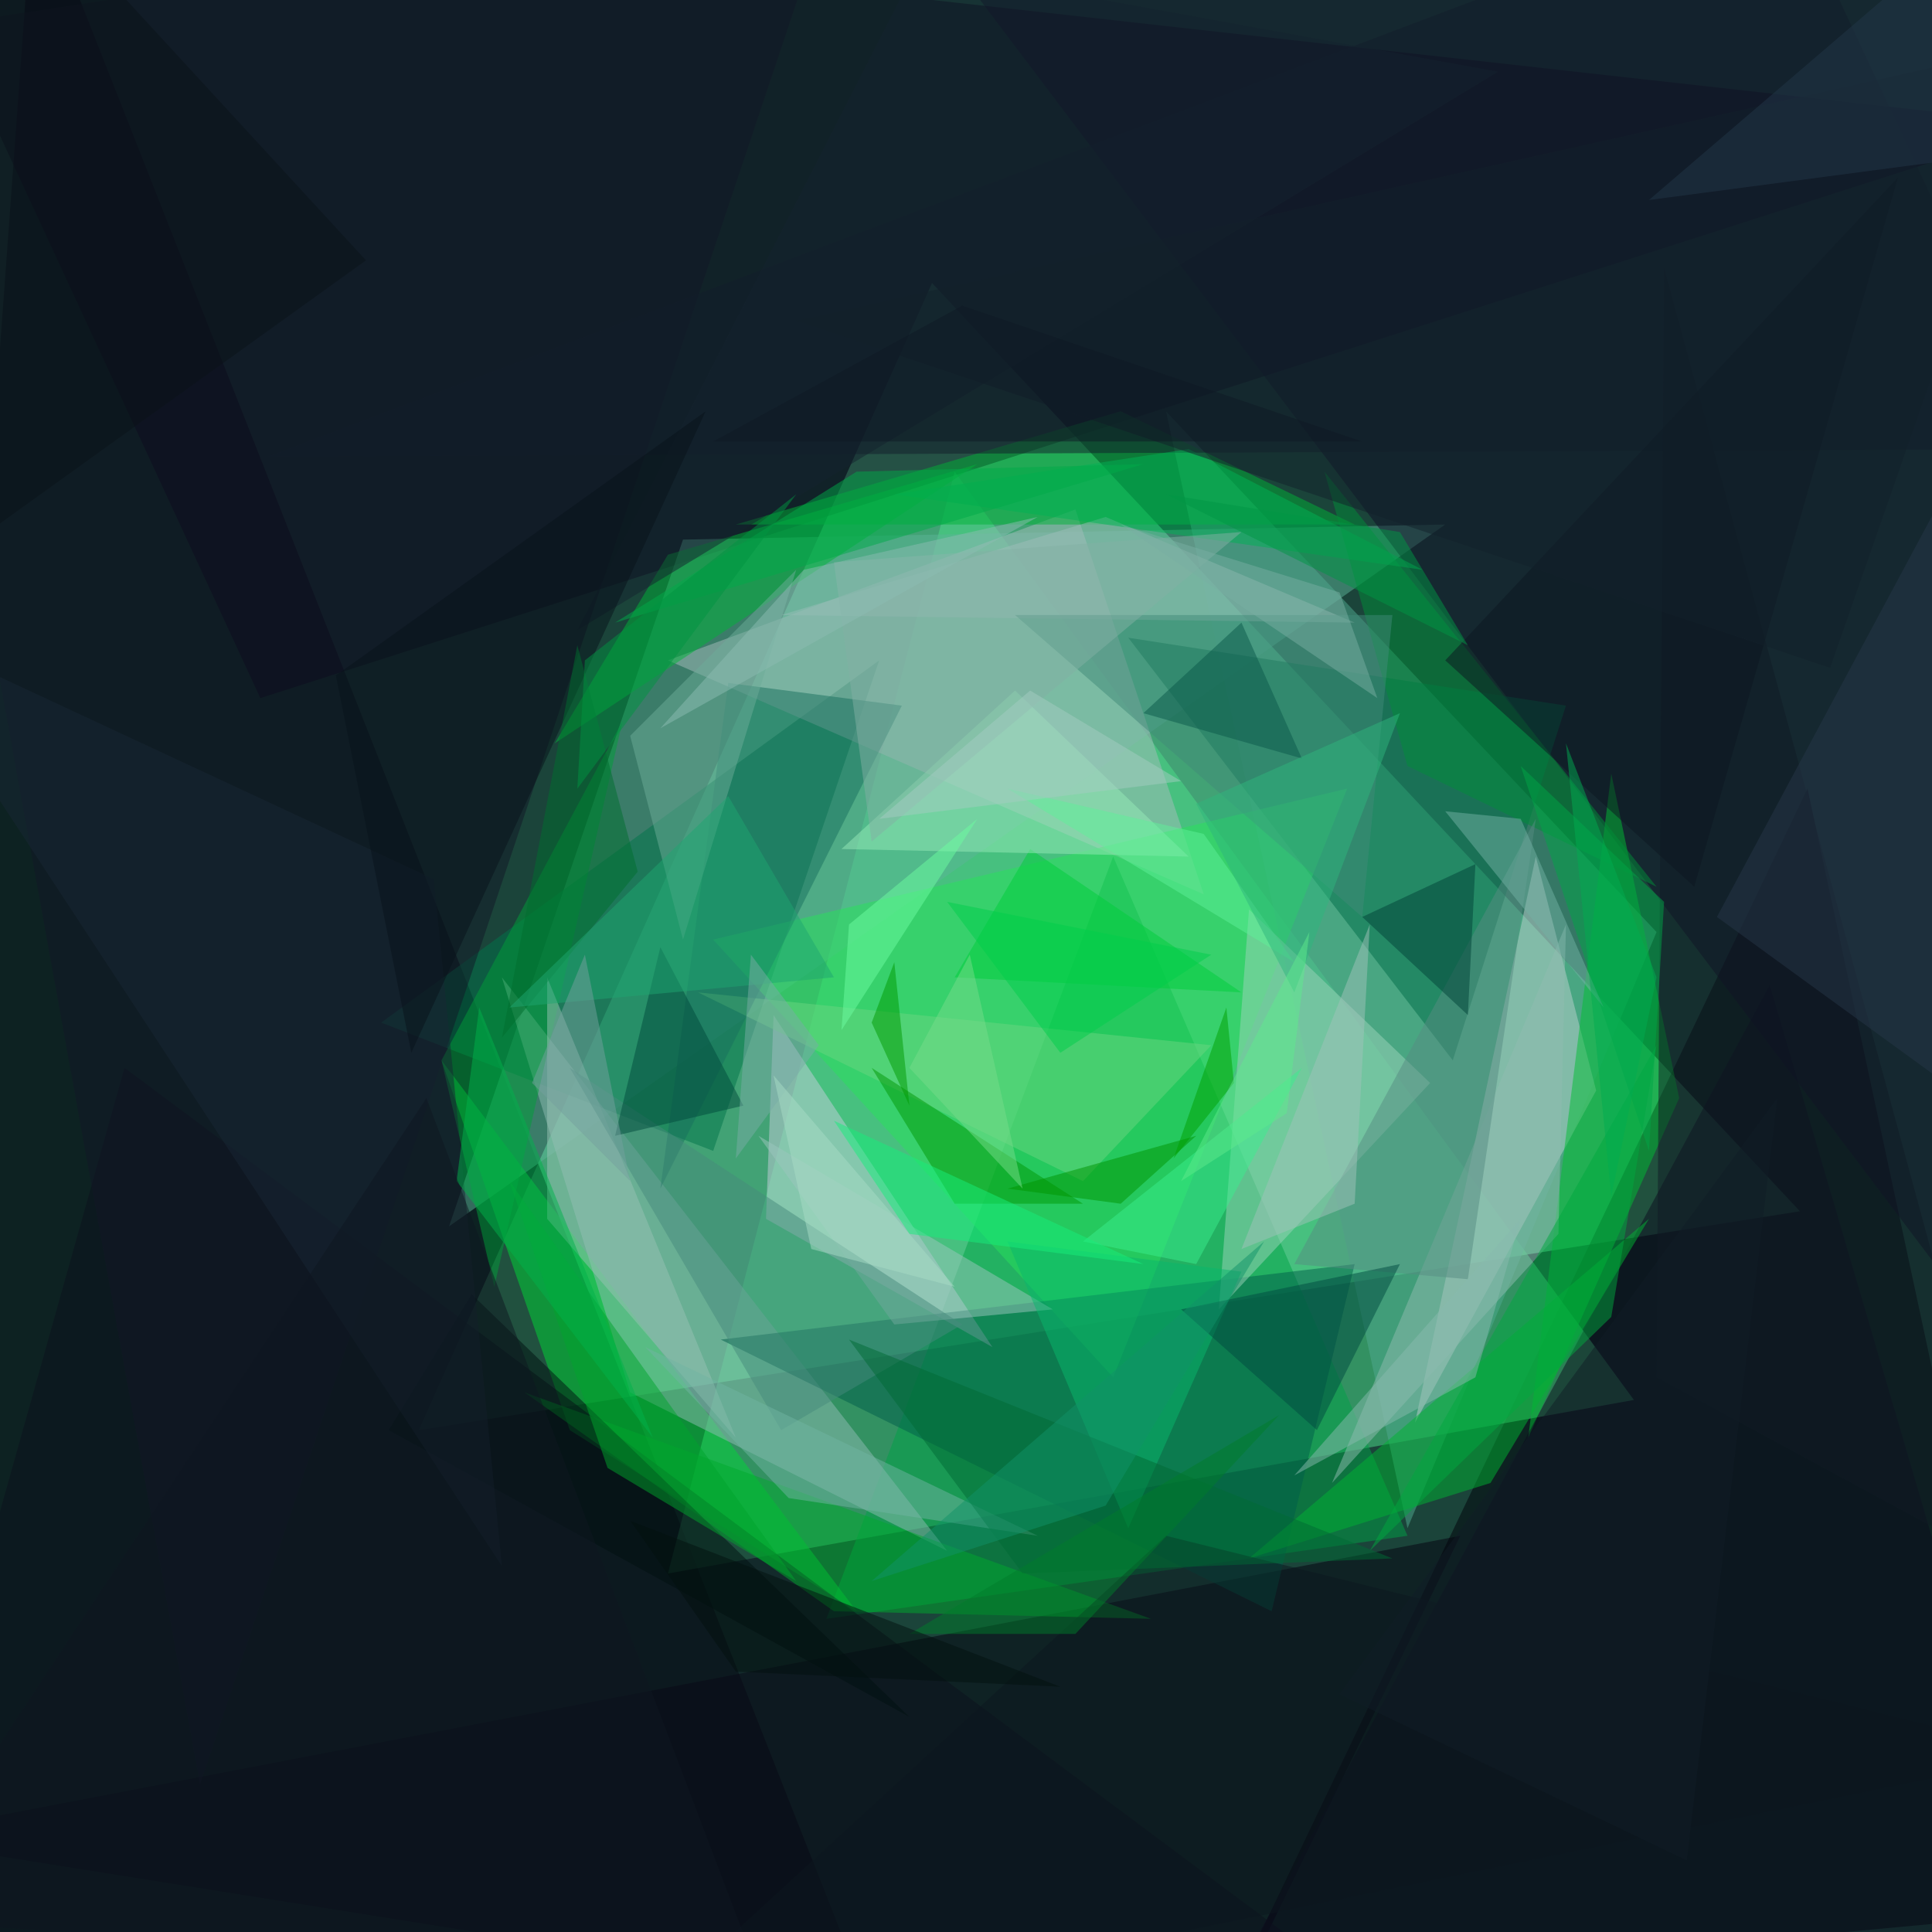 <svg xmlns="http://www.w3.org/2000/svg" version="1.1" width="1024" height="1024">
<rect x="0" y="0" width="1024" height="1024" fill="#1b443a" />
<g transform="scale(4) translate(0.5 0.5)">
<polygon fill="#6bffb0" fill-opacity="0.502" points="55,189 238,160 123,37" />
<polygon fill="#01000b" fill-opacity="0.502" points="-16,258 117,271 4,-16" />
<polygon fill="#080016" fill-opacity="0.502" points="271,16 -16,-16 34,92" />
<polygon fill="#000008" fill-opacity="0.502" points="239,104 163,263 271,253" />
<polygon fill="#4dde89" fill-opacity="0.502" points="126,62 88,208 216,185" />
<polygon fill="#5cb398" fill-opacity="0.502" points="59,162 191,69 90,71" />
<polygon fill="#100d26" fill-opacity="0.502" points="271,187 129,-1 270,-3" />
<polygon fill="#04000f" fill-opacity="0.502" points="160,271 193,203 -16,243" />
<polygon fill="#50aa8f" fill-opacity="0.502" points="219,123 186,202 154,54" />
<polygon fill="#00a147" fill-opacity="0.502" points="147,113 186,203 109,214" />
<polygon fill="#00744a" fill-opacity="0.502" points="50,135 94,152 116,87" />
<polygon fill="#a5bcbb" fill-opacity="0.502" points="142,67 159,118 88,87" />
<polygon fill="#00d736" fill-opacity="0.502" points="58,140 75,189 113,213" />
<polygon fill="#006c48" fill-opacity="0.502" points="149,84 207,93 192,140" />
<polygon fill="#8fbbb4" fill-opacity="0.502" points="125,205 83,184 66,129" />
<polygon fill="#c4cddb" fill-opacity="0.502" points="131,178 102,134 101,161" />
<polygon fill="#bbcfcd" fill-opacity="0.502" points="203,113 187,188 211,144" />
<polygon fill="#00bd32" fill-opacity="0.502" points="222,145 202,190 213,102" />
<polygon fill="#00b237" fill-opacity="0.502" points="179,69 148,54 97,69" />
<polygon fill="#28e15a" fill-opacity="0.502" points="147,182 178,104 94,124" />
<polygon fill="#0c101d" fill-opacity="0.502" points="189,270 16,141 -16,255" />
<polygon fill="#005f4a" fill-opacity="0.502" points="179,167 168,213 95,177" />
<polygon fill="#9cd4ba" fill-opacity="0.502" points="189,143 161,173 165,120" />
<polygon fill="#0d0d1e" fill-opacity="0.502" points="234,130 271,256 164,260" />
<polygon fill="#121726" fill-opacity="0.502" points="-16,4 110,-15 26,236" />
<polygon fill="#121d2a" fill-opacity="0.502" points="271,59 236,-16 35,60" />
<polygon fill="#00b339" fill-opacity="0.502" points="88,73 129,61 73,98" />
<polygon fill="#00b333" fill-opacity="0.502" points="197,196 165,206 218,161" />
<polygon fill="#009e39" fill-opacity="0.502" points="65,170 82,95 58,140" />
<polygon fill="#9ebdba" fill-opacity="0.502" points="179,82 103,81 146,68" />
<polygon fill="#6ad680" fill-opacity="0.502" points="143,156 160,138 92,131" />
<polygon fill="#00a92d" fill-opacity="0.502" points="110,213 152,214 69,184" />
<polygon fill="#19715e" fill-opacity="0.502" points="96,90 119,93 87,157" />
<polygon fill="#008d38" fill-opacity="0.502" points="186,101 175,62 219,117" />
<polygon fill="#90bbb0" fill-opacity="0.502" points="206,163 207,122 176,196" />
<polygon fill="#009704" fill-opacity="0.502" points="126,159 115,141 143,159" />
<polygon fill="#00cd3b" fill-opacity="0.502" points="126,129 164,131 136,112" />
<polygon fill="#96e9b7" fill-opacity="0.502" points="157,113 134,91 111,112" />
<polygon fill="#97c2b4" fill-opacity="0.502" points="72,161 72,129 97,190" />
<polygon fill="#9cc6bd" fill-opacity="0.502" points="139,173 118,175 100,150" />
<polygon fill="#6cab98" fill-opacity="0.502" points="105,75 83,97 90,124" />
<polygon fill="#011010" fill-opacity="0.502" points="120,227 62,171 51,189" />
<polygon fill="#468a7d" fill-opacity="0.502" points="103,189 127,175 75,141" />
<polygon fill="#418a79" fill-opacity="0.502" points="184,81 180,121 134,81" />
<polygon fill="#00a42d" fill-opacity="0.502" points="105,209 67,156 80,194" />
<polygon fill="#101b25" fill-opacity="0.502" points="219,182 267,208 220,35" />
<polygon fill="#09b76d" fill-opacity="0.502" points="149,202 164,168 133,164" />
<polygon fill="#00b155" fill-opacity="0.502" points="157,59 118,65 188,75" />
<polygon fill="#15232f" fill-opacity="0.502" points="121,-5 76,83 198,9" />
<polygon fill="#273749" fill-opacity="0.502" points="271,153 271,39 227,121" />
<polygon fill="#004a3d" fill-opacity="0.502" points="81,150 87,125 98,146" />
<polygon fill="#182634" fill-opacity="0.502" points="-16,82 57,116 66,207" />
<polygon fill="#0c1720" fill-opacity="0.502" points="224,117 251,23 191,87" />
<polygon fill="#00a83f" fill-opacity="0.502" points="213,174 181,205 219,138" />
<polygon fill="#578b81" fill-opacity="0.502" points="194,169 171,167 203,108" />
<polygon fill="#004239" fill-opacity="0.502" points="180,121 194,134 195,114" />
<polygon fill="#004b40" fill-opacity="0.502" points="156,173 174,189 185,167" />
<polygon fill="#09121b" fill-opacity="0.502" points="44,89 93,54 54,139" />
<polygon fill="#009900" fill-opacity="0.502" points="120,146 118,127 115,135" />
<polygon fill="#009400" fill-opacity="0.502" points="133,157 148,159 158,150" />
<polygon fill="#13202b" fill-opacity="0.502" points="242,88 271,5 105,42" />
<polygon fill="#0d161f" fill-opacity="0.502" points="154,203 271,232 80,271" />
<polygon fill="#006f2e" fill-opacity="0.502" points="84,115 76,85 66,137" />
<polygon fill="#3bee8c" fill-opacity="0.502" points="143,164 172,141 158,167" />
<polygon fill="#00a546" fill-opacity="0.502" points="218,152 220,119 201,101" />
<polygon fill="#70b3a1" fill-opacity="0.502" points="137,203 85,178 104,198" />
<polygon fill="#0b594a" fill-opacity="0.502" points="172,100 164,82 151,94" />
<polygon fill="#00b24a" fill-opacity="0.502" points="60,156 86,190 63,133" />
<polygon fill="#73b1a4" fill-opacity="0.502" points="201,108 191,107 212,133" />
<polygon fill="#1fa671" fill-opacity="0.502" points="67,133 96,105 110,129" />
<polygon fill="#006a35" fill-opacity="0.502" points="112,177 184,206 135,208" />
<polygon fill="#00a949" fill-opacity="0.502" points="151,61 81,82 113,62" />
<polygon fill="#9fc1ba" fill-opacity="0.502" points="179,159 181,122 164,165" />
<polygon fill="#5ff097" fill-opacity="0.502" points="159,110 133,104 171,127" />
<polygon fill="#6dfb9f" fill-opacity="0.502" points="112,122 111,136 129,108" />
<polygon fill="#101d27" fill-opacity="0.502" points="177,224 223,246 235,145" />
<polygon fill="#81afa4" fill-opacity="0.502" points="115,111 164,70 110,74" />
<polygon fill="#16ed7b" fill-opacity="0.502" points="110,148 120,163 151,167" />
<polygon fill="#77dc89" fill-opacity="0.502" points="135,157 128,126 120,141" />
<polygon fill="#233749" fill-opacity="0.502" points="267,-16 271,19 218,26" />
<polygon fill="#00cd4a" fill-opacity="0.502" points="160,126 125,119 140,139" />
<polygon fill="#0e1720" fill-opacity="0.502" points="-16,254 100,261 56,145" />
<polygon fill="#2fb67c" fill-opacity="0.502" points="171,131 185,94 158,106" />
<polygon fill="#759f9d" fill-opacity="0.502" points="77,126 83,156 70,143" />
<polygon fill="#88b9ae" fill-opacity="0.502" points="195,182 171,195 201,161" />
<polygon fill="#0e1924" fill-opacity="0.502" points="94,58 127,40 180,58" />
<polygon fill="#78aba6" fill-opacity="0.502" points="108,138 97,153 99,126" />
<polygon fill="#109169" fill-opacity="0.502" points="146,199 115,209 167,164" />
<polygon fill="#a4ccc2" fill-opacity="0.502" points="156,103 136,91 116,108" />
<polygon fill="#007d2b" fill-opacity="0.502" points="142,216 120,216 169,187" />
<polygon fill="#8cbbb1" fill-opacity="0.502" points="137,68 87,96 106,75" />
<polygon fill="#a7dbc5" fill-opacity="0.502" points="126,170 102,142 107,165" />
<polygon fill="#009544" fill-opacity="0.502" points="194,85 154,65 185,70" />
<polygon fill="#03100f" fill-opacity="0.502" points="97,221 140,223 83,201" />
<polygon fill="#79ada1" fill-opacity="0.502" points="177,78 148,69 182,92" />
<polygon fill="#00a000" fill-opacity="0.502" points="155,153 162,133 163,143" />
<polygon fill="#5eea8c" fill-opacity="0.502" points="156,156 170,147 173,123" />
<polygon fill="#0b1318" fill-opacity="0.502" points="-16,80 2,-16 48,34" />
<polygon fill="#00ab51" fill-opacity="0.502" points="207,98 213,158 219,129" />
<polygon fill="#009440" fill-opacity="0.502" points="76,104 77,87 105,65" />
</g>
</svg>